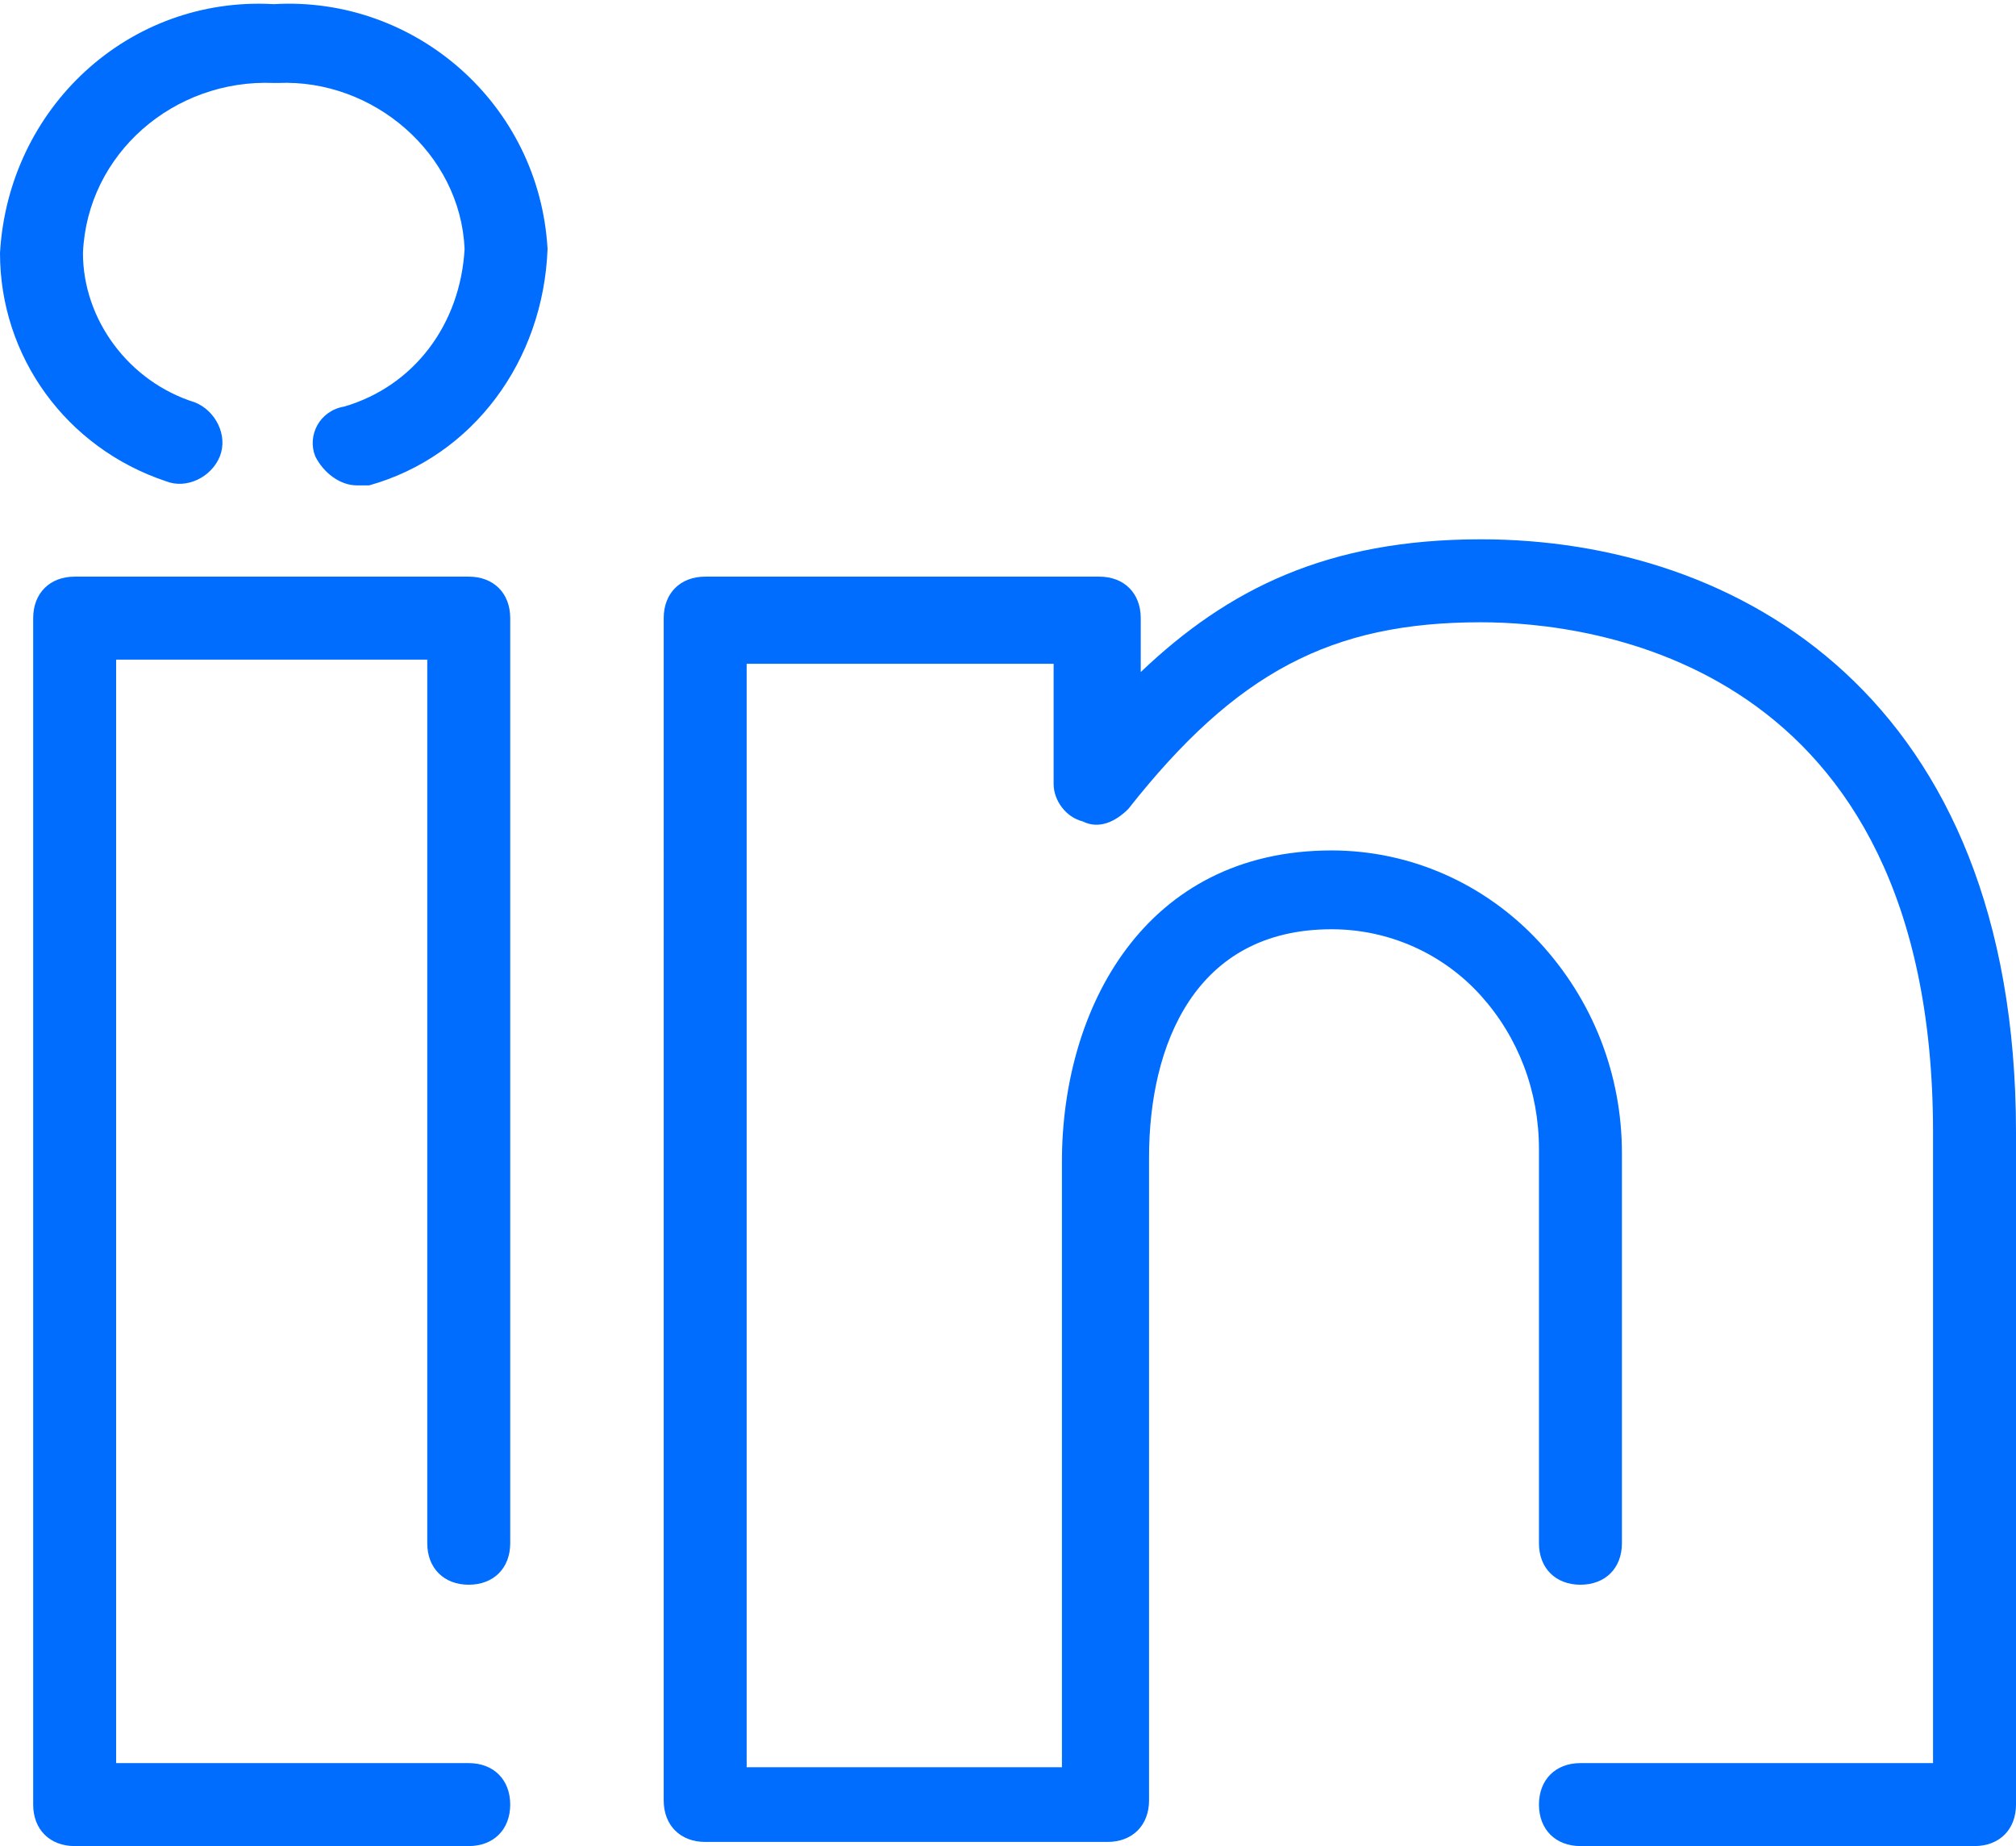 <?xml version="1.0" encoding="utf-8"?>
<!-- Generator: Adobe Illustrator 25.2.1, SVG Export Plug-In . SVG Version: 6.00 Build 0)  -->
<svg version="1.1" id="Layer_1" xmlns="http://www.w3.org/2000/svg" xmlns:xlink="http://www.w3.org/1999/xlink" x="0px" y="0px"
	 viewBox="0 0 48.6 44.5" style="enable-background:new 0 0 48.6 44.5;" xml:space="preserve">
<style type="text/css">
	.st0{fill:#006DFE;}
	.st1{fill:none;}
</style>
<g>
	<g>
		<g>
			<g>
				<g>
					<path class="st0" d="M11.3,44.5H1.8c-0.6,0-1-0.4-1-1V14.9c0-0.6,0.4-1,1-1h9.5c0.6,0,1,0.4,1,1v22.3c0,0.6-0.4,1-1,1
						s-1-0.4-1-1V15.9H2.8v26.6h8.5c0.6,0,1,0.4,1,1S11.9,44.5,11.3,44.5z"/>
				</g>
			</g>
		</g>
	</g>
	<g>
		<g>
			<g>
				<g>
					<path class="st0" d="M47.6,44.5h-9.5c-0.6,0-1-0.4-1-1s0.4-1,1-1h8.5V27.3c0-11.4-8.3-12.3-10.9-12.3c-3.6,0-5.9,1.2-8.5,4.5
						c-0.3,0.3-0.7,0.5-1.1,0.3c-0.4-0.1-0.7-0.5-0.7-0.9v-2.9H18v26.6h7.6V28c0-3.7,2-7.5,6.5-7.5c1.9,0,3.7,0.8,5,2.2
						c1.3,1.4,2,3.2,2,5.1l0,0.1l0,9.3c0,0.6-0.4,1-1,1s-1-0.4-1-1l0-9.5c0-1.4-0.5-2.7-1.4-3.7c-0.9-1-2.2-1.6-3.6-1.6
						c-3.3,0-4.4,2.8-4.4,5.5v15.5c0,0.6-0.4,1-1,1H17c-0.6,0-1-0.4-1-1V14.9c0-0.6,0.4-1,1-1h9.5c0.6,0,1,0.4,1,1v1.3
						c2.1-2,4.5-3.2,8.2-3.2c6.2,0,12.9,3.8,12.9,14.3v16.2C48.6,44.1,48.2,44.5,47.6,44.5z"/>
				</g>
			</g>
		</g>
	</g>
	<g>
		<g>
			<g>
				<g>
					<path class="st0" d="M8.6,11.7c-0.4,0-0.8-0.3-1-0.7c-0.2-0.5,0.1-1.1,0.7-1.2c1.7-0.5,2.8-2,2.9-3.8C11.1,3.7,9,1.9,6.7,2
						c0,0-0.1,0-0.1,0C4.2,1.9,2.1,3.7,2,6.1c0,1.6,1.1,3.1,2.7,3.6c0.5,0.2,0.8,0.8,0.6,1.3c-0.2,0.5-0.8,0.8-1.3,0.6
						c-2.4-0.8-4-3-4-5.5c0.2-3.5,3.1-6.2,6.6-6C10-0.1,13,2.5,13.2,6c-0.1,2.7-1.8,5-4.3,5.7C8.8,11.7,8.7,11.7,8.6,11.7z"/>
				</g>
			</g>
		</g>
	</g>
	<g>
		<g>
			<g>
				<g>
					<g>
						<path class="st1" d="M8.4,10.8"/>
					</g>
				</g>
			</g>
		</g>
	</g>
	<g>
		<g>
			<g>
				<g>
					<g>
						<path class="st1" d="M8.4,10.8"/>
					</g>
				</g>
			</g>
		</g>
	</g>
	<g>
		<g>
			<g>
				<g>
					<g>
						<path class="st1" d="M8.4,10.8"/>
					</g>
				</g>
			</g>
		</g>
	</g>
	<g>
		<g>
			<g>
				<g>
					<g>
						<path class="st1" d="M8.4,10.8"/>
					</g>
				</g>
			</g>
		</g>
	</g>
</g>
</svg>
